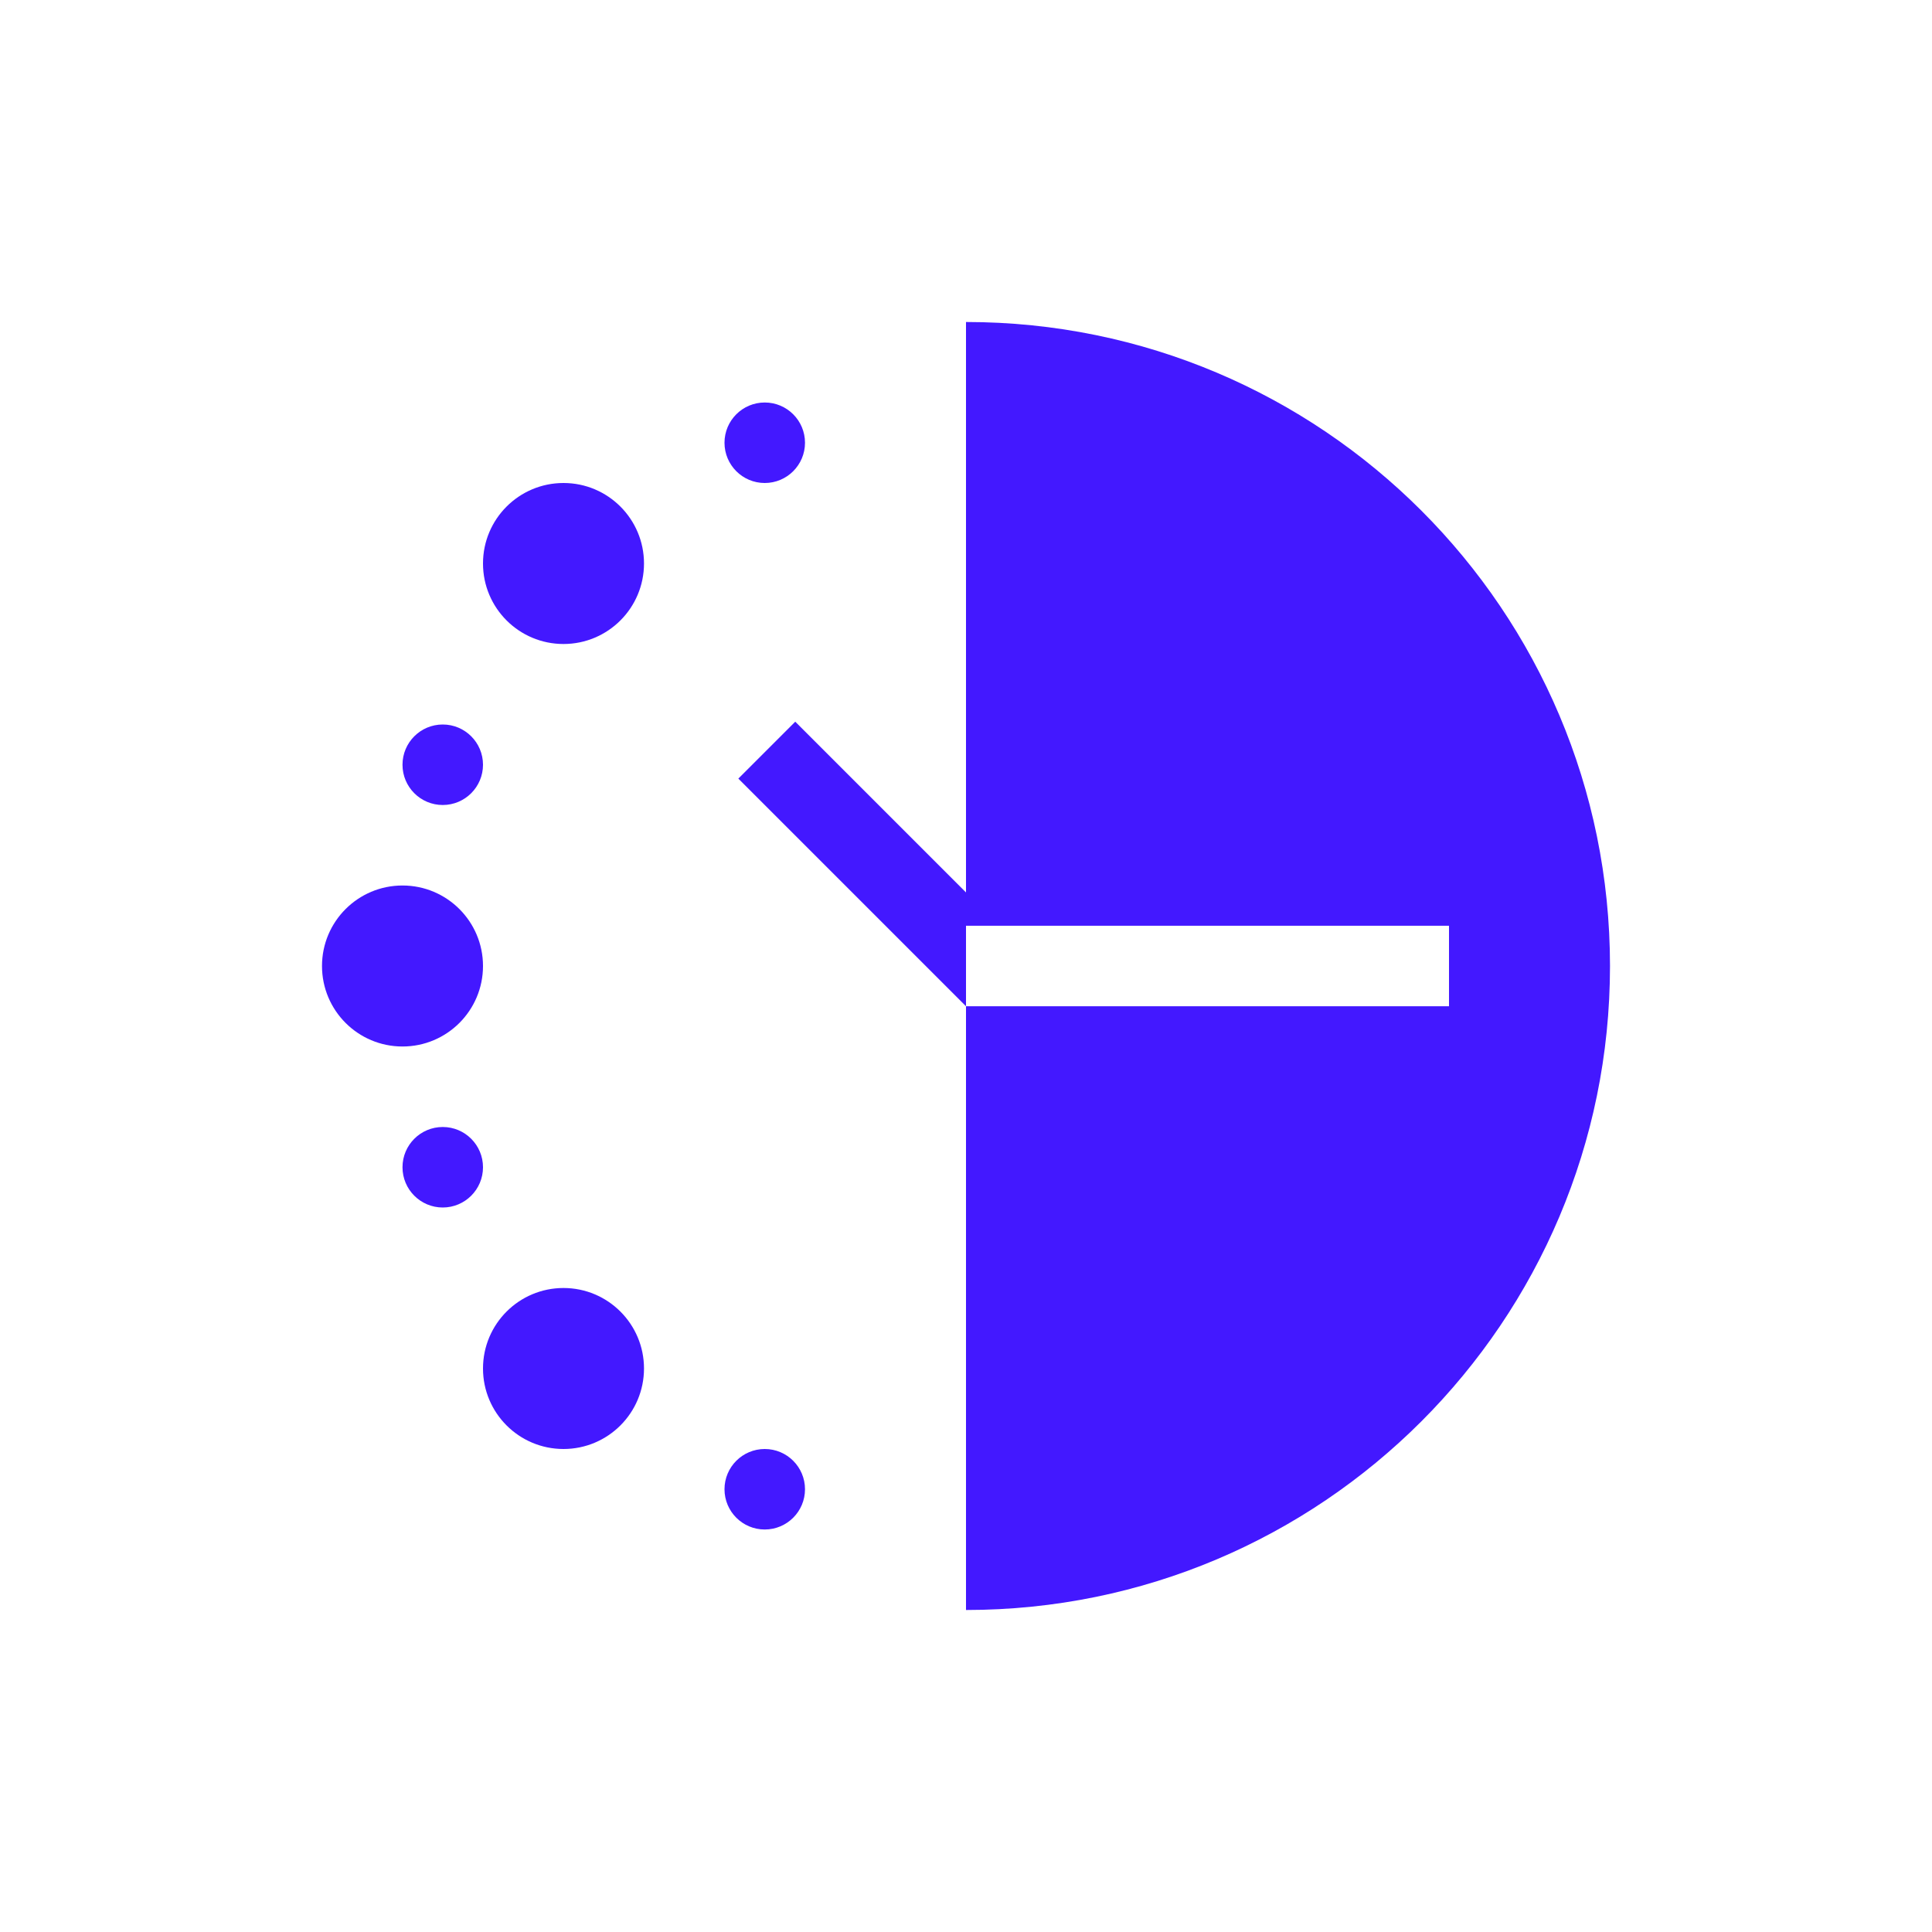 <svg width="66" height="66" viewBox="0 0 66 66" fill="none" xmlns="http://www.w3.org/2000/svg">
<rect width="66" height="66" fill="white"/>
<rect width="66" height="66" fill="white"/>
<path fill-rule="evenodd" clip-rule="evenodd" d="M33 55C45.15 55 55 45.15 55 33C55 20.85 45.15 11 33 11V55Z" fill="#4318FF"/>
<circle cx="19.25" cy="19.25" r="2.75" fill="#4318FF"/>
<circle cx="13.75" cy="33" r="2.75" fill="#4318FF"/>
<circle cx="19.25" cy="46.75" r="2.75" fill="#4318FF"/>
<circle cx="26.125" cy="15.125" r="1.375" fill="#4318FF"/>
<circle cx="15.125" cy="26.125" r="1.375" fill="#4318FF"/>
<circle cx="15.125" cy="39.875" r="1.375" fill="#4318FF"/>
<circle cx="26.125" cy="50.875" r="1.375" fill="#4318FF"/>
<rect width="11" height="2.75" transform="matrix(-0.707 -0.707 -0.707 0.707 34.944 32.431)" fill="#4318FF"/>
<rect x="33" y="31.625" width="16.5" height="2.75" fill="white"/>
</svg>
